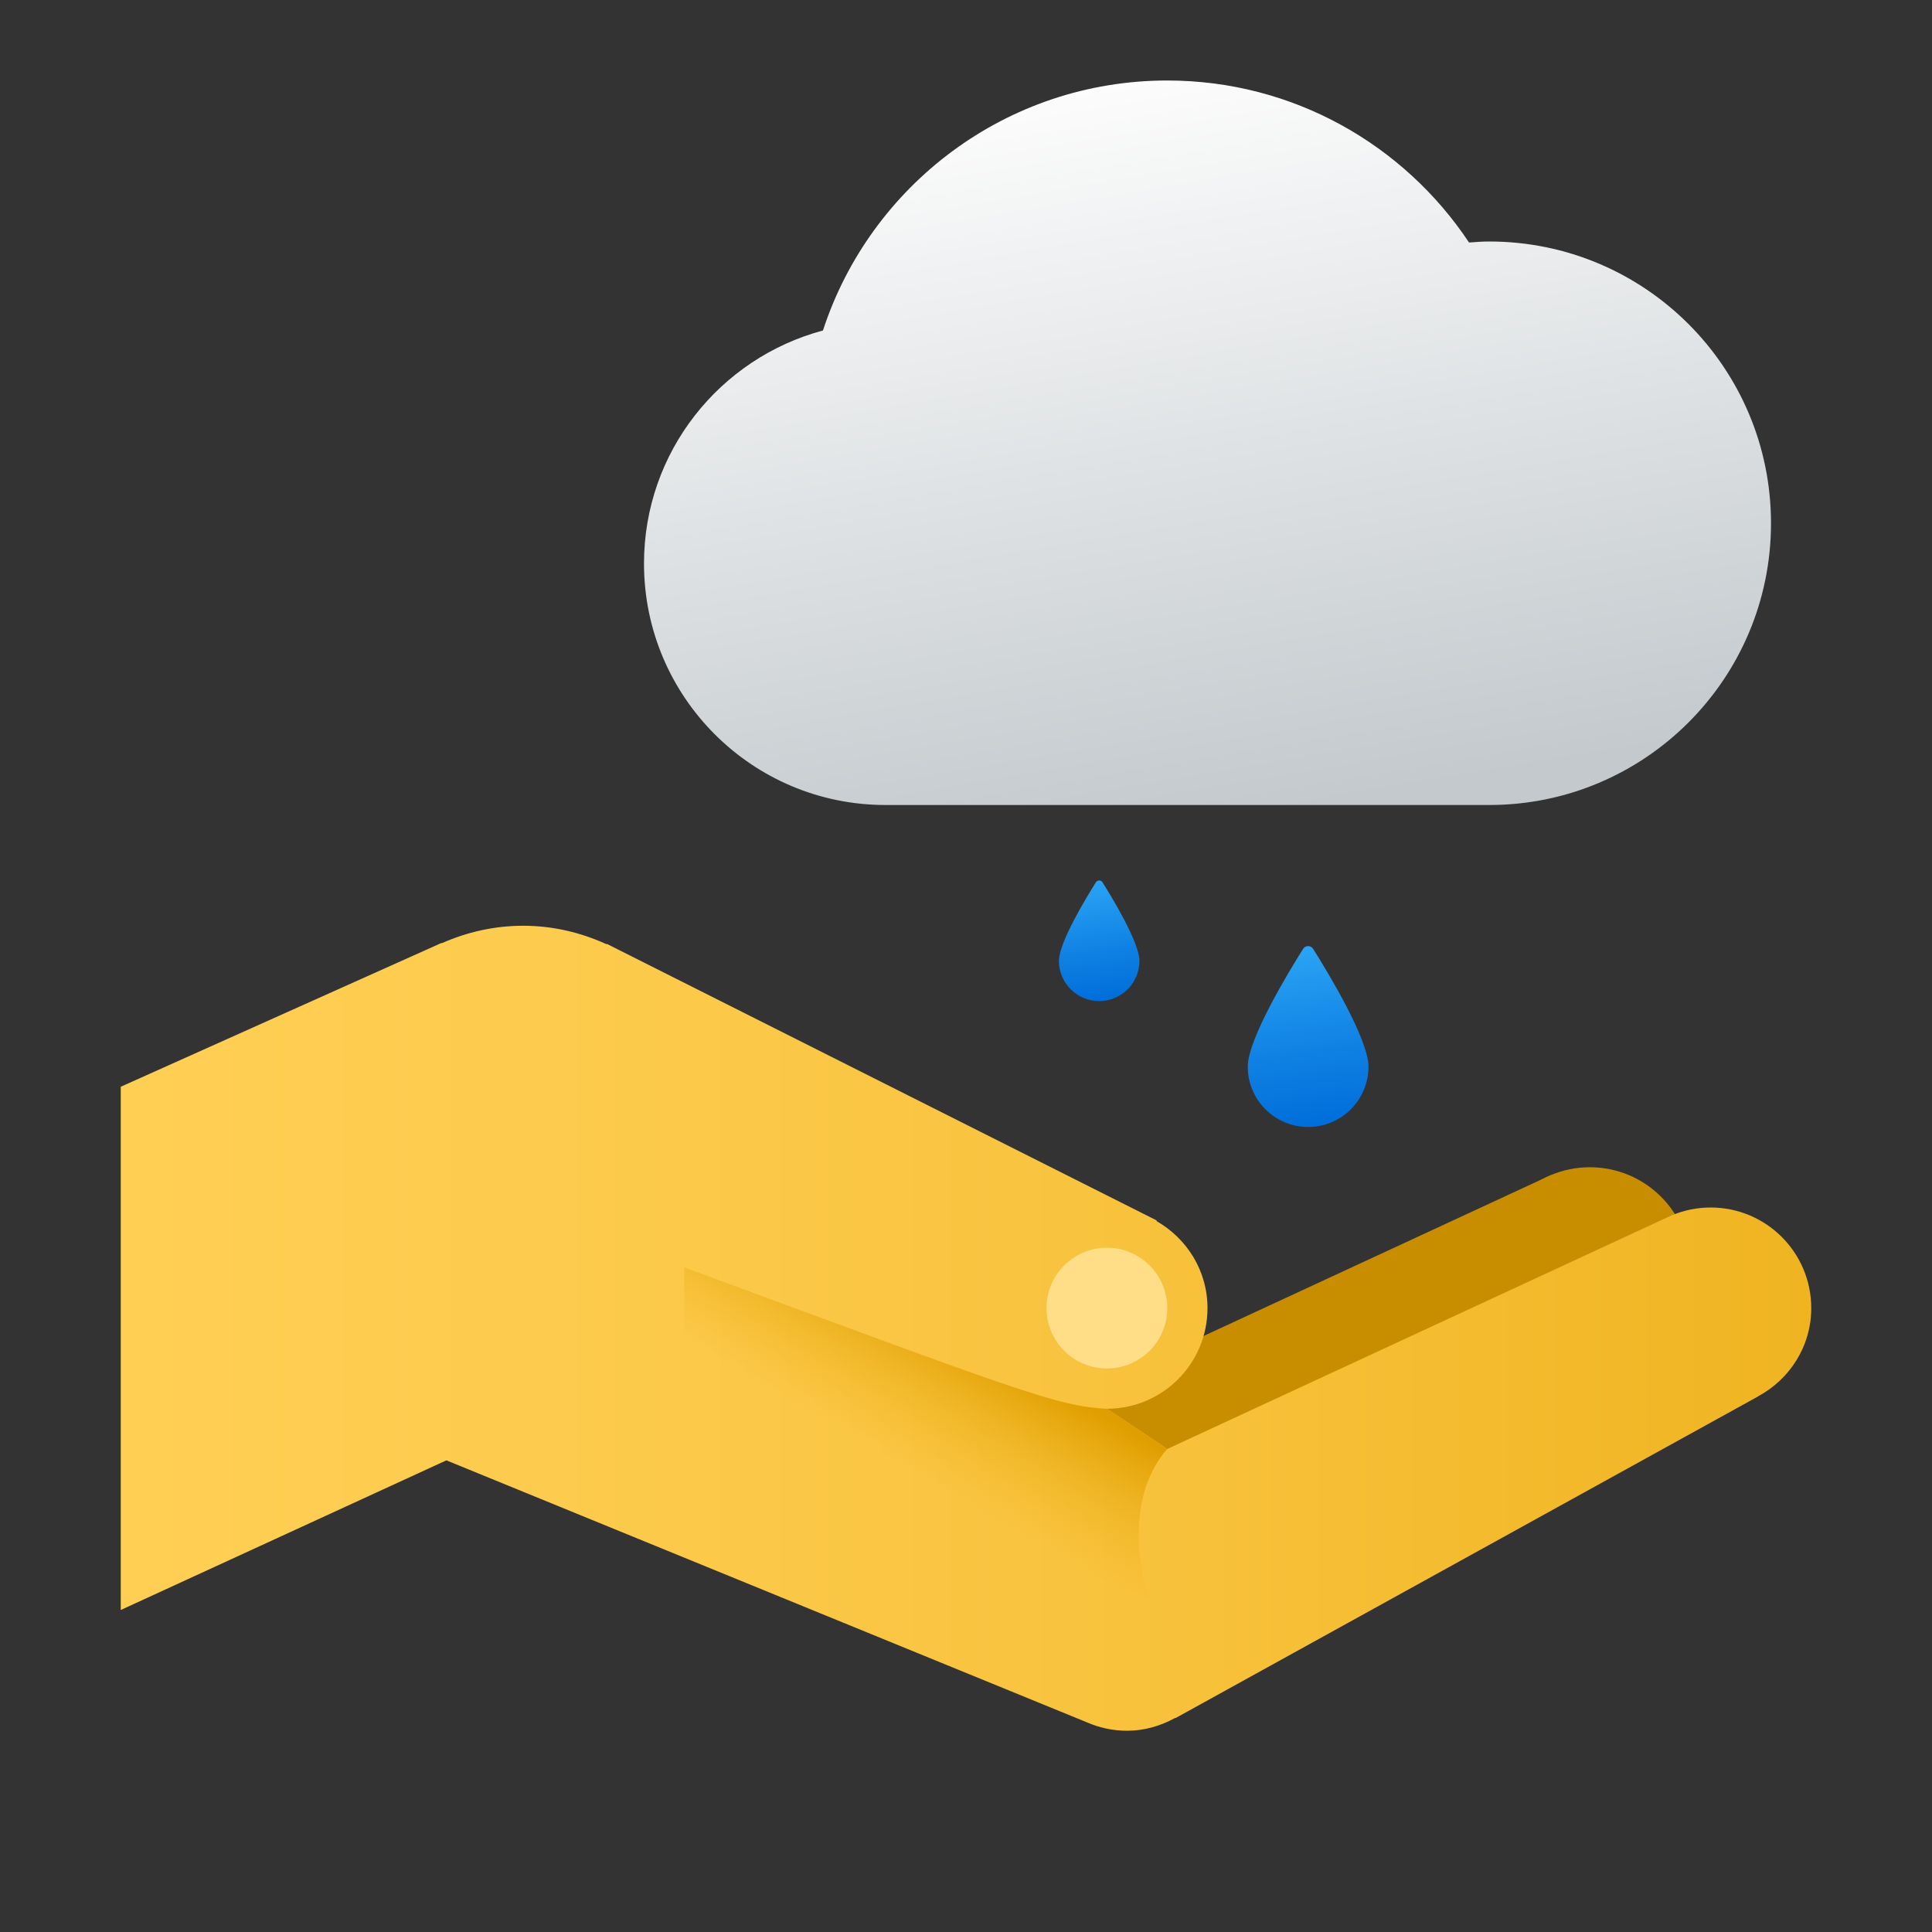 <svg xmlns="http://www.w3.org/2000/svg" viewBox="0 0 48 48" width="100px" height="100px"><rect x="0" y="0" width="48" height="48" fill="#333333" stroke="none"/><circle cx="39.5" cy="31.5" r="2.5" fill="#c98e00"/><polygon fill="#c98e00" points="26.211,41.683 40.68,33.693 38.54,29.191 26,35"/><linearGradient id="7FJCSjkNkQYt2c~u4DlyAa" x1="3" x2="45" y1="33" y2="33" gradientUnits="userSpaceOnUse"><stop offset="0" stop-color="#ffcf54"/><stop offset=".261" stop-color="#fdcb4d"/><stop offset=".639" stop-color="#f7c13a"/><stop offset="1" stop-color="#f0b421"/></linearGradient><path fill="url(#7FJCSjkNkQYt2c~u4DlyAa)" d="M45,32.5c0-1.381-1.119-2.5-2.5-2.5c-0.34,0-0.664,0.069-0.959,0.192l-0.001-0.001 l-0.011,0.005c-0.002,0.001-0.004,0.002-0.006,0.003L29,36l-1.5-1c1.381,0,2.5-1.119,2.5-2.5c0-0.93-0.514-1.732-1.267-2.163 l0.004-0.016l-13.651-6.866l-0.025,0C14.431,23.169,13.737,23,13,23c-0.718,0-1.397,0.157-2.015,0.43l-0.022,0L3,27v13l8.09-3.718 l15.911,6.508l0.001,0C27.309,42.924,27.645,43,28,43c0.435,0,0.838-0.121,1.195-0.317l0.017-0.001l14.469-7.989l-0.001-0.002 C44.462,34.269,45,33.452,45,32.5z"/><circle cx="27.5" cy="32.5" r="1.5" fill="#ffde87"/><linearGradient id="7FJCSjkNkQYt2c~u4DlyAb" x1="22.337" x2="24.123" y1="36.368" y2="33.288" gradientUnits="userSpaceOnUse"><stop offset="0" stop-color="#f0b421" stop-opacity="0"/><stop offset=".512" stop-color="#e9ab12" stop-opacity=".512"/><stop offset="1" stop-color="#e09f00"/></linearGradient><path fill="url(#7FJCSjkNkQYt2c~u4DlyAb)" d="M29,36l-1.489-0.998c-1.255-0.06-2.242-0.468-10.511-3.513V35l11.551,4.734	C28.551,39.734,27.733,37.451,29,36z"/><linearGradient id="7FJCSjkNkQYt2c~u4DlyAc" x1="28.058" x2="31.159" y1="2.01" y2="20.287" gradientUnits="userSpaceOnUse"><stop offset="0" stop-color="#fcfcfc"/><stop offset="1" stop-color="#c3c9cd"/></linearGradient><path fill="url(#7FJCSjkNkQYt2c~u4DlyAc)" d="M37,6c-0.17,0-0.336,0.013-0.502,0.025C34.885,3.6,32.131,2,29,2	c-3.996,0-7.379,2.607-8.554,6.211C17.887,8.896,16,11.225,16,14c0,3.314,2.686,6,6,6c1.147,0,13.63,0,15,0c3.866,0,7-3.134,7-7	C44,9.134,40.866,6,37,6z"/><linearGradient id="7FJCSjkNkQYt2c~u4DlyAd" x1="27.021" x2="27.456" y1="21.906" y2="24.906" gradientUnits="userSpaceOnUse"><stop offset="0" stop-color="#2aa4f4"/><stop offset=".595" stop-color="#0f80e3"/><stop offset="1" stop-color="#006dd9"/></linearGradient><path fill="url(#7FJCSjkNkQYt2c~u4DlyAd)" d="M28.309,23.872c0,0.552-0.448,1-1,1c-0.552,0-1-0.448-1-1c0-0.454,0.677-1.569,0.917-1.95	c0.039-0.062,0.128-0.062,0.166,0C27.632,22.303,28.309,23.418,28.309,23.872z"/><linearGradient id="7FJCSjkNkQYt2c~u4DlyAe" x1="32.069" x2="32.721" y1="23.552" y2="28.051" gradientUnits="userSpaceOnUse"><stop offset="0" stop-color="#2aa4f4"/><stop offset=".595" stop-color="#0f80e3"/><stop offset="1" stop-color="#006dd9"/></linearGradient><path fill="url(#7FJCSjkNkQYt2c~u4DlyAe)" d="M34,26.5c0,0.828-0.672,1.5-1.5,1.5S31,27.328,31,26.5c0-0.681,1.015-2.353,1.375-2.925	c0.058-0.093,0.191-0.093,0.25,0C32.985,24.147,34,25.819,34,26.5z"/></svg>